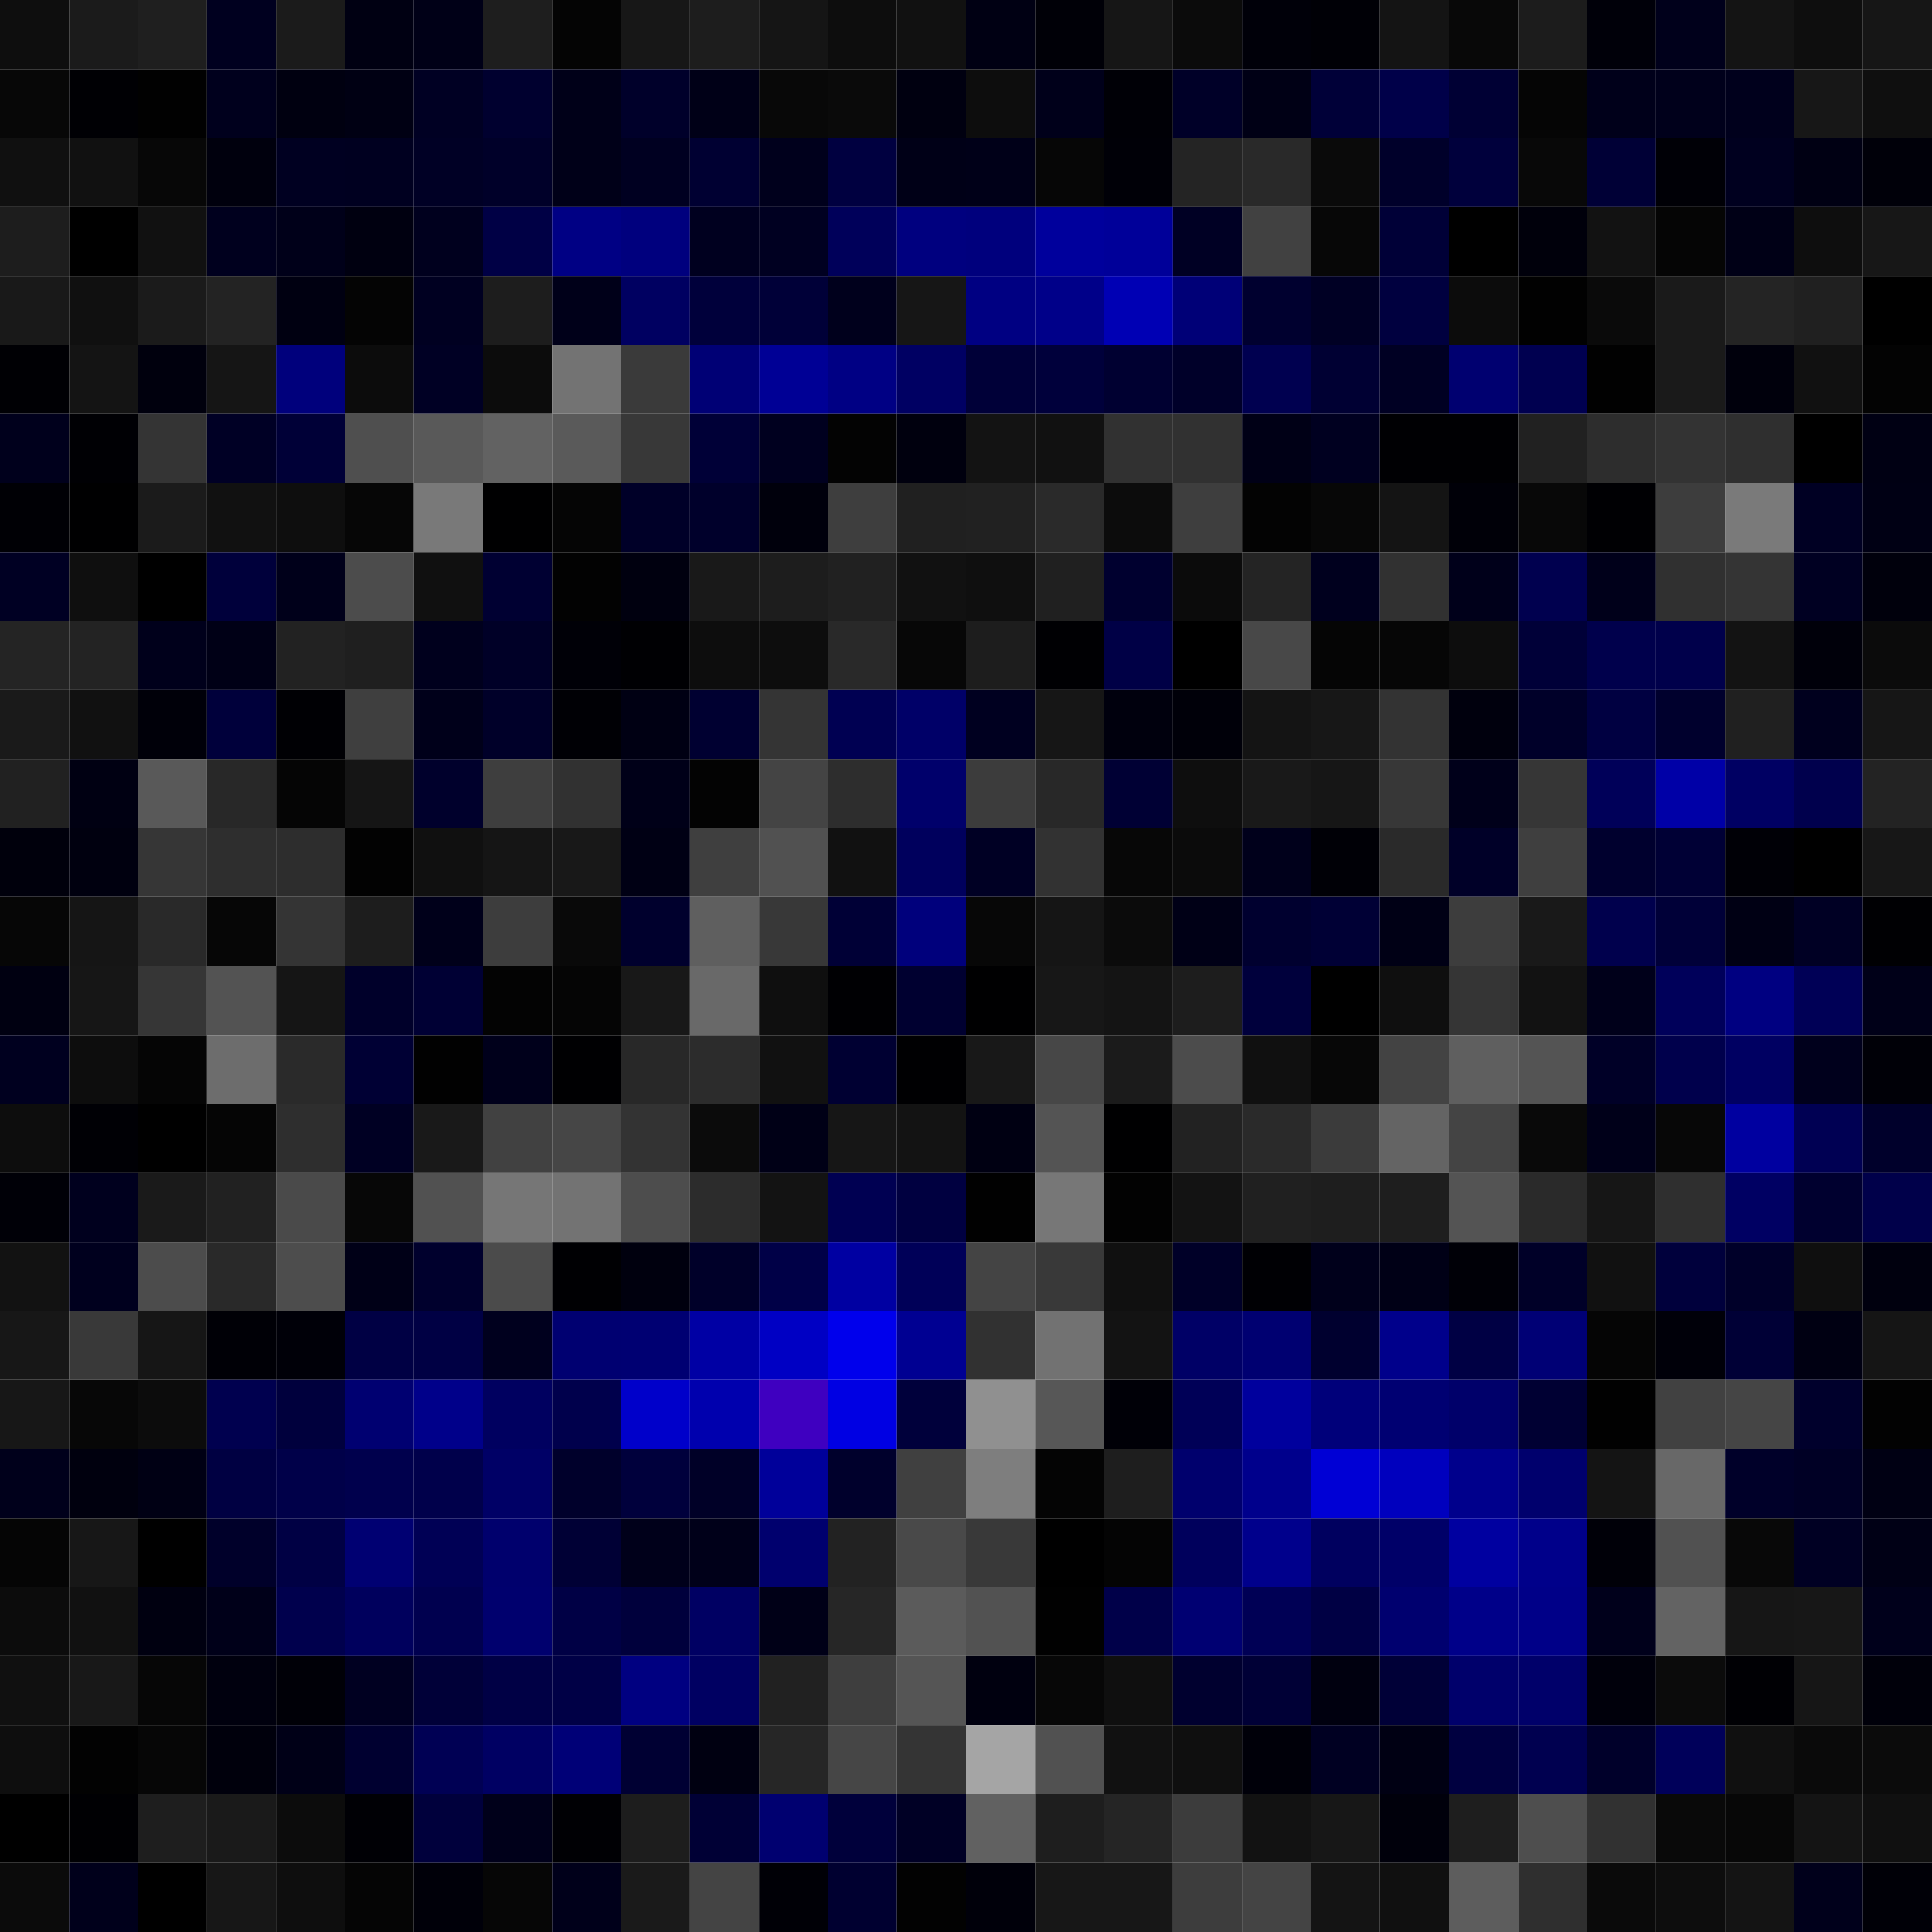 <svg xmlns="http://www.w3.org/2000/svg" width="56" height="56" viewBox="0 0 56 56"><g class="weights_image" id="node-231" stroke="none"><rect x="0" y="0" width="2" height="2" fill="#0e0e0e"/><rect x="2" y="0" width="2" height="2" fill="#1b1b1b"/><rect x="4" y="0" width="2" height="2" fill="#1f1f1f"/><rect x="6" y="0" width="2" height="2" fill="#00001f"/><rect x="8" y="0" width="2" height="2" fill="#1b1b1b"/><rect x="10" y="0" width="2" height="2" fill="#000012"/><rect x="12" y="0" width="2" height="2" fill="#000017"/><rect x="14" y="0" width="2" height="2" fill="#1e1e1e"/><rect x="16" y="0" width="2" height="2" fill="#040404"/><rect x="18" y="0" width="2" height="2" fill="#171717"/><rect x="20" y="0" width="2" height="2" fill="#1d1d1d"/><rect x="22" y="0" width="2" height="2" fill="#151515"/><rect x="24" y="0" width="2" height="2" fill="#0d0d0d"/><rect x="26" y="0" width="2" height="2" fill="#111111"/><rect x="28" y="0" width="2" height="2" fill="#000013"/><rect x="30" y="0" width="2" height="2" fill="#000007"/><rect x="32" y="0" width="2" height="2" fill="#161616"/><rect x="34" y="0" width="2" height="2" fill="#0b0b0b"/><rect x="36" y="0" width="2" height="2" fill="#000009"/><rect x="38" y="0" width="2" height="2" fill="#000006"/><rect x="40" y="0" width="2" height="2" fill="#141414"/><rect x="42" y="0" width="2" height="2" fill="#080808"/><rect x="44" y="0" width="2" height="2" fill="#1c1c1c"/><rect x="46" y="0" width="2" height="2" fill="#000009"/><rect x="48" y="0" width="2" height="2" fill="#00001b"/><rect x="50" y="0" width="2" height="2" fill="#141414"/><rect x="52" y="0" width="2" height="2" fill="#0e0e0e"/><rect x="54" y="0" width="2" height="2" fill="#161616"/><rect x="0" y="2" width="2" height="2" fill="#070707"/><rect x="2" y="2" width="2" height="2" fill="#000004"/><rect x="4" y="2" width="2" height="2" fill="#010101"/><rect x="6" y="2" width="2" height="2" fill="#00001d"/><rect x="8" y="2" width="2" height="2" fill="#000010"/><rect x="10" y="2" width="2" height="2" fill="#000013"/><rect x="12" y="2" width="2" height="2" fill="#000023"/><rect x="14" y="2" width="2" height="2" fill="#00002f"/><rect x="16" y="2" width="2" height="2" fill="#000018"/><rect x="18" y="2" width="2" height="2" fill="#00002a"/><rect x="20" y="2" width="2" height="2" fill="#000017"/><rect x="22" y="2" width="2" height="2" fill="#080808"/><rect x="24" y="2" width="2" height="2" fill="#0a0a0a"/><rect x="26" y="2" width="2" height="2" fill="#000010"/><rect x="28" y="2" width="2" height="2" fill="#0d0d0d"/><rect x="30" y="2" width="2" height="2" fill="#00001a"/><rect x="32" y="2" width="2" height="2" fill="#000006"/><rect x="34" y="2" width="2" height="2" fill="#000028"/><rect x="36" y="2" width="2" height="2" fill="#000015"/><rect x="38" y="2" width="2" height="2" fill="#000038"/><rect x="40" y="2" width="2" height="2" fill="#000049"/><rect x="42" y="2" width="2" height="2" fill="#000034"/><rect x="44" y="2" width="2" height="2" fill="#050505"/><rect x="46" y="2" width="2" height="2" fill="#00001a"/><rect x="48" y="2" width="2" height="2" fill="#00001b"/><rect x="50" y="2" width="2" height="2" fill="#00001c"/><rect x="52" y="2" width="2" height="2" fill="#171717"/><rect x="54" y="2" width="2" height="2" fill="#0f0f0f"/><rect x="0" y="4" width="2" height="2" fill="#101010"/><rect x="2" y="4" width="2" height="2" fill="#111111"/><rect x="4" y="4" width="2" height="2" fill="#070707"/><rect x="6" y="4" width="2" height="2" fill="#00000d"/><rect x="8" y="4" width="2" height="2" fill="#000021"/><rect x="10" y="4" width="2" height="2" fill="#000020"/><rect x="12" y="4" width="2" height="2" fill="#000025"/><rect x="14" y="4" width="2" height="2" fill="#000029"/><rect x="16" y="4" width="2" height="2" fill="#000018"/><rect x="18" y="4" width="2" height="2" fill="#000021"/><rect x="20" y="4" width="2" height="2" fill="#000032"/><rect x="22" y="4" width="2" height="2" fill="#00001c"/><rect x="24" y="4" width="2" height="2" fill="#000040"/><rect x="26" y="4" width="2" height="2" fill="#000017"/><rect x="28" y="4" width="2" height="2" fill="#000018"/><rect x="30" y="4" width="2" height="2" fill="#060606"/><rect x="32" y="4" width="2" height="2" fill="#000007"/><rect x="34" y="4" width="2" height="2" fill="#242424"/><rect x="36" y="4" width="2" height="2" fill="#292929"/><rect x="38" y="4" width="2" height="2" fill="#0a0a0a"/><rect x="40" y="4" width="2" height="2" fill="#00002a"/><rect x="42" y="4" width="2" height="2" fill="#00003c"/><rect x="44" y="4" width="2" height="2" fill="#080808"/><rect x="46" y="4" width="2" height="2" fill="#000036"/><rect x="48" y="4" width="2" height="2" fill="#000006"/><rect x="50" y="4" width="2" height="2" fill="#00001f"/><rect x="52" y="4" width="2" height="2" fill="#000013"/><rect x="54" y="4" width="2" height="2" fill="#000009"/><rect x="0" y="6" width="2" height="2" fill="#1d1d1d"/><rect x="2" y="6" width="2" height="2" fill="#000000"/><rect x="4" y="6" width="2" height="2" fill="#111111"/><rect x="6" y="6" width="2" height="2" fill="#00001e"/><rect x="8" y="6" width="2" height="2" fill="#000019"/><rect x="10" y="6" width="2" height="2" fill="#000010"/><rect x="12" y="6" width="2" height="2" fill="#00001e"/><rect x="14" y="6" width="2" height="2" fill="#000045"/><rect x="16" y="6" width="2" height="2" fill="#000084"/><rect x="18" y="6" width="2" height="2" fill="#00007e"/><rect x="20" y="6" width="2" height="2" fill="#00001f"/><rect x="22" y="6" width="2" height="2" fill="#000021"/><rect x="24" y="6" width="2" height="2" fill="#00005a"/><rect x="26" y="6" width="2" height="2" fill="#00007f"/><rect x="28" y="6" width="2" height="2" fill="#00007d"/><rect x="30" y="6" width="2" height="2" fill="#00009c"/><rect x="32" y="6" width="2" height="2" fill="#000099"/><rect x="34" y="6" width="2" height="2" fill="#000024"/><rect x="36" y="6" width="2" height="2" fill="#414141"/><rect x="38" y="6" width="2" height="2" fill="#070707"/><rect x="40" y="6" width="2" height="2" fill="#000037"/><rect x="42" y="6" width="2" height="2" fill="#000000"/><rect x="44" y="6" width="2" height="2" fill="#00000b"/><rect x="46" y="6" width="2" height="2" fill="#121212"/><rect x="48" y="6" width="2" height="2" fill="#050505"/><rect x="50" y="6" width="2" height="2" fill="#000016"/><rect x="52" y="6" width="2" height="2" fill="#0e0e0e"/><rect x="54" y="6" width="2" height="2" fill="#171717"/><rect x="0" y="8" width="2" height="2" fill="#191919"/><rect x="2" y="8" width="2" height="2" fill="#101010"/><rect x="4" y="8" width="2" height="2" fill="#1b1b1b"/><rect x="6" y="8" width="2" height="2" fill="#232323"/><rect x="8" y="8" width="2" height="2" fill="#000011"/><rect x="10" y="8" width="2" height="2" fill="#040404"/><rect x="12" y="8" width="2" height="2" fill="#000021"/><rect x="14" y="8" width="2" height="2" fill="#1d1d1d"/><rect x="16" y="8" width="2" height="2" fill="#000019"/><rect x="18" y="8" width="2" height="2" fill="#000061"/><rect x="20" y="8" width="2" height="2" fill="#00003b"/><rect x="22" y="8" width="2" height="2" fill="#000038"/><rect x="24" y="8" width="2" height="2" fill="#00001c"/><rect x="26" y="8" width="2" height="2" fill="#161616"/><rect x="28" y="8" width="2" height="2" fill="#000082"/><rect x="30" y="8" width="2" height="2" fill="#000089"/><rect x="32" y="8" width="2" height="2" fill="#0000b4"/><rect x="34" y="8" width="2" height="2" fill="#000077"/><rect x="36" y="8" width="2" height="2" fill="#00002f"/><rect x="38" y="8" width="2" height="2" fill="#000024"/><rect x="40" y="8" width="2" height="2" fill="#00003f"/><rect x="42" y="8" width="2" height="2" fill="#0c0c0c"/><rect x="44" y="8" width="2" height="2" fill="#010101"/><rect x="46" y="8" width="2" height="2" fill="#0a0a0a"/><rect x="48" y="8" width="2" height="2" fill="#1a1a1a"/><rect x="50" y="8" width="2" height="2" fill="#242424"/><rect x="52" y="8" width="2" height="2" fill="#202020"/><rect x="54" y="8" width="2" height="2" fill="#000000"/><rect x="0" y="10" width="2" height="2" fill="#000004"/><rect x="2" y="10" width="2" height="2" fill="#141414"/><rect x="4" y="10" width="2" height="2" fill="#00000d"/><rect x="6" y="10" width="2" height="2" fill="#151515"/><rect x="8" y="10" width="2" height="2" fill="#00007c"/><rect x="10" y="10" width="2" height="2" fill="#0c0c0c"/><rect x="12" y="10" width="2" height="2" fill="#000024"/><rect x="14" y="10" width="2" height="2" fill="#0c0c0c"/><rect x="16" y="10" width="2" height="2" fill="#737373"/><rect x="18" y="10" width="2" height="2" fill="#3a3a3a"/><rect x="20" y="10" width="2" height="2" fill="#000075"/><rect x="22" y="10" width="2" height="2" fill="#000095"/><rect x="24" y="10" width="2" height="2" fill="#000084"/><rect x="26" y="10" width="2" height="2" fill="#000063"/><rect x="28" y="10" width="2" height="2" fill="#000038"/><rect x="30" y="10" width="2" height="2" fill="#00003b"/><rect x="32" y="10" width="2" height="2" fill="#000031"/><rect x="34" y="10" width="2" height="2" fill="#000029"/><rect x="36" y="10" width="2" height="2" fill="#000050"/><rect x="38" y="10" width="2" height="2" fill="#000033"/><rect x="40" y="10" width="2" height="2" fill="#000023"/><rect x="42" y="10" width="2" height="2" fill="#000070"/><rect x="44" y="10" width="2" height="2" fill="#000050"/><rect x="46" y="10" width="2" height="2" fill="#010101"/><rect x="48" y="10" width="2" height="2" fill="#1a1a1a"/><rect x="50" y="10" width="2" height="2" fill="#00000c"/><rect x="52" y="10" width="2" height="2" fill="#111111"/><rect x="54" y="10" width="2" height="2" fill="#030303"/><rect x="0" y="12" width="2" height="2" fill="#00001c"/><rect x="2" y="12" width="2" height="2" fill="#000004"/><rect x="4" y="12" width="2" height="2" fill="#343434"/><rect x="6" y="12" width="2" height="2" fill="#000025"/><rect x="8" y="12" width="2" height="2" fill="#000037"/><rect x="10" y="12" width="2" height="2" fill="#4f4f4f"/><rect x="12" y="12" width="2" height="2" fill="#595959"/><rect x="14" y="12" width="2" height="2" fill="#626262"/><rect x="16" y="12" width="2" height="2" fill="#5a5a5a"/><rect x="18" y="12" width="2" height="2" fill="#383838"/><rect x="20" y="12" width="2" height="2" fill="#000037"/><rect x="22" y="12" width="2" height="2" fill="#00001f"/><rect x="24" y="12" width="2" height="2" fill="#030303"/><rect x="26" y="12" width="2" height="2" fill="#00000e"/><rect x="28" y="12" width="2" height="2" fill="#131313"/><rect x="30" y="12" width="2" height="2" fill="#111111"/><rect x="32" y="12" width="2" height="2" fill="#313131"/><rect x="34" y="12" width="2" height="2" fill="#313131"/><rect x="36" y="12" width="2" height="2" fill="#000016"/><rect x="38" y="12" width="2" height="2" fill="#000020"/><rect x="40" y="12" width="2" height="2" fill="#000003"/><rect x="42" y="12" width="2" height="2" fill="#000003"/><rect x="44" y="12" width="2" height="2" fill="#212121"/><rect x="46" y="12" width="2" height="2" fill="#2d2d2d"/><rect x="48" y="12" width="2" height="2" fill="#333333"/><rect x="50" y="12" width="2" height="2" fill="#2f2f2f"/><rect x="52" y="12" width="2" height="2" fill="#000000"/><rect x="54" y="12" width="2" height="2" fill="#000013"/><rect x="0" y="14" width="2" height="2" fill="#000005"/><rect x="2" y="14" width="2" height="2" fill="#000001"/><rect x="4" y="14" width="2" height="2" fill="#1b1b1b"/><rect x="6" y="14" width="2" height="2" fill="#111111"/><rect x="8" y="14" width="2" height="2" fill="#0e0e0e"/><rect x="10" y="14" width="2" height="2" fill="#060606"/><rect x="12" y="14" width="2" height="2" fill="#797979"/><rect x="14" y="14" width="2" height="2" fill="#000001"/><rect x="16" y="14" width="2" height="2" fill="#050505"/><rect x="18" y="14" width="2" height="2" fill="#000028"/><rect x="20" y="14" width="2" height="2" fill="#00002b"/><rect x="22" y="14" width="2" height="2" fill="#00000c"/><rect x="24" y="14" width="2" height="2" fill="#3e3e3e"/><rect x="26" y="14" width="2" height="2" fill="#202020"/><rect x="28" y="14" width="2" height="2" fill="#212121"/><rect x="30" y="14" width="2" height="2" fill="#2a2a2a"/><rect x="32" y="14" width="2" height="2" fill="#0c0c0c"/><rect x="34" y="14" width="2" height="2" fill="#3e3e3e"/><rect x="36" y="14" width="2" height="2" fill="#030303"/><rect x="38" y="14" width="2" height="2" fill="#070707"/><rect x="40" y="14" width="2" height="2" fill="#141414"/><rect x="42" y="14" width="2" height="2" fill="#000008"/><rect x="44" y="14" width="2" height="2" fill="#080808"/><rect x="46" y="14" width="2" height="2" fill="#000003"/><rect x="48" y="14" width="2" height="2" fill="#3d3d3d"/><rect x="50" y="14" width="2" height="2" fill="#7a7a7a"/><rect x="52" y="14" width="2" height="2" fill="#000023"/><rect x="54" y="14" width="2" height="2" fill="#000014"/><rect x="0" y="16" width="2" height="2" fill="#000023"/><rect x="2" y="16" width="2" height="2" fill="#0f0f0f"/><rect x="4" y="16" width="2" height="2" fill="#000000"/><rect x="6" y="16" width="2" height="2" fill="#00003b"/><rect x="8" y="16" width="2" height="2" fill="#00001a"/><rect x="10" y="16" width="2" height="2" fill="#4c4c4c"/><rect x="12" y="16" width="2" height="2" fill="#101010"/><rect x="14" y="16" width="2" height="2" fill="#000032"/><rect x="16" y="16" width="2" height="2" fill="#020202"/><rect x="18" y="16" width="2" height="2" fill="#00000f"/><rect x="20" y="16" width="2" height="2" fill="#191919"/><rect x="22" y="16" width="2" height="2" fill="#1d1d1d"/><rect x="24" y="16" width="2" height="2" fill="#212121"/><rect x="26" y="16" width="2" height="2" fill="#111111"/><rect x="28" y="16" width="2" height="2" fill="#0f0f0f"/><rect x="30" y="16" width="2" height="2" fill="#202020"/><rect x="32" y="16" width="2" height="2" fill="#00002f"/><rect x="34" y="16" width="2" height="2" fill="#0b0b0b"/><rect x="36" y="16" width="2" height="2" fill="#242424"/><rect x="38" y="16" width="2" height="2" fill="#00001e"/><rect x="40" y="16" width="2" height="2" fill="#313131"/><rect x="42" y="16" width="2" height="2" fill="#00001a"/><rect x="44" y="16" width="2" height="2" fill="#00004f"/><rect x="46" y="16" width="2" height="2" fill="#00001a"/><rect x="48" y="16" width="2" height="2" fill="#303030"/><rect x="50" y="16" width="2" height="2" fill="#343434"/><rect x="52" y="16" width="2" height="2" fill="#000022"/><rect x="54" y="16" width="2" height="2" fill="#00000c"/><rect x="0" y="18" width="2" height="2" fill="#242424"/><rect x="2" y="18" width="2" height="2" fill="#232323"/><rect x="4" y="18" width="2" height="2" fill="#00001b"/><rect x="6" y="18" width="2" height="2" fill="#000016"/><rect x="8" y="18" width="2" height="2" fill="#222222"/><rect x="10" y="18" width="2" height="2" fill="#1f1f1f"/><rect x="12" y="18" width="2" height="2" fill="#00001d"/><rect x="14" y="18" width="2" height="2" fill="#000027"/><rect x="16" y="18" width="2" height="2" fill="#000007"/><rect x="18" y="18" width="2" height="2" fill="#000003"/><rect x="20" y="18" width="2" height="2" fill="#0d0d0d"/><rect x="22" y="18" width="2" height="2" fill="#0d0d0d"/><rect x="24" y="18" width="2" height="2" fill="#292929"/><rect x="26" y="18" width="2" height="2" fill="#070707"/><rect x="28" y="18" width="2" height="2" fill="#1d1d1d"/><rect x="30" y="18" width="2" height="2" fill="#000003"/><rect x="32" y="18" width="2" height="2" fill="#000046"/><rect x="34" y="18" width="2" height="2" fill="#000000"/><rect x="36" y="18" width="2" height="2" fill="#484848"/><rect x="38" y="18" width="2" height="2" fill="#050505"/><rect x="40" y="18" width="2" height="2" fill="#060606"/><rect x="42" y="18" width="2" height="2" fill="#0d0d0d"/><rect x="44" y="18" width="2" height="2" fill="#000038"/><rect x="46" y="18" width="2" height="2" fill="#00004c"/><rect x="48" y="18" width="2" height="2" fill="#00004b"/><rect x="50" y="18" width="2" height="2" fill="#131313"/><rect x="52" y="18" width="2" height="2" fill="#00000a"/><rect x="54" y="18" width="2" height="2" fill="#0b0b0b"/><rect x="0" y="20" width="2" height="2" fill="#1a1a1a"/><rect x="2" y="20" width="2" height="2" fill="#111111"/><rect x="4" y="20" width="2" height="2" fill="#000009"/><rect x="6" y="20" width="2" height="2" fill="#00003b"/><rect x="8" y="20" width="2" height="2" fill="#000004"/><rect x="10" y="20" width="2" height="2" fill="#3f3f3f"/><rect x="12" y="20" width="2" height="2" fill="#00001a"/><rect x="14" y="20" width="2" height="2" fill="#000029"/><rect x="16" y="20" width="2" height="2" fill="#000005"/><rect x="18" y="20" width="2" height="2" fill="#000013"/><rect x="20" y="20" width="2" height="2" fill="#000031"/><rect x="22" y="20" width="2" height="2" fill="#343434"/><rect x="24" y="20" width="2" height="2" fill="#000052"/><rect x="26" y="20" width="2" height="2" fill="#000068"/><rect x="28" y="20" width="2" height="2" fill="#000020"/><rect x="30" y="20" width="2" height="2" fill="#161616"/><rect x="32" y="20" width="2" height="2" fill="#00000d"/><rect x="34" y="20" width="2" height="2" fill="#000009"/><rect x="36" y="20" width="2" height="2" fill="#141414"/><rect x="38" y="20" width="2" height="2" fill="#171717"/><rect x="40" y="20" width="2" height="2" fill="#333333"/><rect x="42" y="20" width="2" height="2" fill="#00000d"/><rect x="44" y="20" width="2" height="2" fill="#000029"/><rect x="46" y="20" width="2" height="2" fill="#000041"/><rect x="48" y="20" width="2" height="2" fill="#00002d"/><rect x="50" y="20" width="2" height="2" fill="#202020"/><rect x="52" y="20" width="2" height="2" fill="#00001e"/><rect x="54" y="20" width="2" height="2" fill="#161616"/><rect x="0" y="22" width="2" height="2" fill="#212121"/><rect x="2" y="22" width="2" height="2" fill="#000012"/><rect x="4" y="22" width="2" height="2" fill="#595959"/><rect x="6" y="22" width="2" height="2" fill="#282828"/><rect x="8" y="22" width="2" height="2" fill="#050505"/><rect x="10" y="22" width="2" height="2" fill="#151515"/><rect x="12" y="22" width="2" height="2" fill="#00002c"/><rect x="14" y="22" width="2" height="2" fill="#3e3e3e"/><rect x="16" y="22" width="2" height="2" fill="#313131"/><rect x="18" y="22" width="2" height="2" fill="#000018"/><rect x="20" y="22" width="2" height="2" fill="#030303"/><rect x="22" y="22" width="2" height="2" fill="#444444"/><rect x="24" y="22" width="2" height="2" fill="#2d2d2d"/><rect x="26" y="22" width="2" height="2" fill="#00006b"/><rect x="28" y="22" width="2" height="2" fill="#3c3c3c"/><rect x="30" y="22" width="2" height="2" fill="#282828"/><rect x="32" y="22" width="2" height="2" fill="#000034"/><rect x="34" y="22" width="2" height="2" fill="#0e0e0e"/><rect x="36" y="22" width="2" height="2" fill="#191919"/><rect x="38" y="22" width="2" height="2" fill="#161616"/><rect x="40" y="22" width="2" height="2" fill="#373737"/><rect x="42" y="22" width="2" height="2" fill="#00001a"/><rect x="44" y="22" width="2" height="2" fill="#363636"/><rect x="46" y="22" width="2" height="2" fill="#000059"/><rect x="48" y="22" width="2" height="2" fill="#0000a7"/><rect x="50" y="22" width="2" height="2" fill="#000063"/><rect x="52" y="22" width="2" height="2" fill="#00004d"/><rect x="54" y="22" width="2" height="2" fill="#232323"/><rect x="0" y="24" width="2" height="2" fill="#00000c"/><rect x="2" y="24" width="2" height="2" fill="#00000f"/><rect x="4" y="24" width="2" height="2" fill="#363636"/><rect x="6" y="24" width="2" height="2" fill="#2e2e2e"/><rect x="8" y="24" width="2" height="2" fill="#2d2d2d"/><rect x="10" y="24" width="2" height="2" fill="#020202"/><rect x="12" y="24" width="2" height="2" fill="#101010"/><rect x="14" y="24" width="2" height="2" fill="#151515"/><rect x="16" y="24" width="2" height="2" fill="#181818"/><rect x="18" y="24" width="2" height="2" fill="#000014"/><rect x="20" y="24" width="2" height="2" fill="#3f3f3f"/><rect x="22" y="24" width="2" height="2" fill="#515151"/><rect x="24" y="24" width="2" height="2" fill="#111111"/><rect x="26" y="24" width="2" height="2" fill="#00005d"/><rect x="28" y="24" width="2" height="2" fill="#000024"/><rect x="30" y="24" width="2" height="2" fill="#323232"/><rect x="32" y="24" width="2" height="2" fill="#070707"/><rect x="34" y="24" width="2" height="2" fill="#0b0b0b"/><rect x="36" y="24" width="2" height="2" fill="#00001b"/><rect x="38" y="24" width="2" height="2" fill="#000006"/><rect x="40" y="24" width="2" height="2" fill="#2a2a2a"/><rect x="42" y="24" width="2" height="2" fill="#000028"/><rect x="44" y="24" width="2" height="2" fill="#3f3f3f"/><rect x="46" y="24" width="2" height="2" fill="#00002e"/><rect x="48" y="24" width="2" height="2" fill="#000035"/><rect x="50" y="24" width="2" height="2" fill="#000006"/><rect x="52" y="24" width="2" height="2" fill="#000000"/><rect x="54" y="24" width="2" height="2" fill="#171717"/><rect x="0" y="26" width="2" height="2" fill="#060606"/><rect x="2" y="26" width="2" height="2" fill="#151515"/><rect x="4" y="26" width="2" height="2" fill="#292929"/><rect x="6" y="26" width="2" height="2" fill="#060606"/><rect x="8" y="26" width="2" height="2" fill="#343434"/><rect x="10" y="26" width="2" height="2" fill="#1d1d1d"/><rect x="12" y="26" width="2" height="2" fill="#00001a"/><rect x="14" y="26" width="2" height="2" fill="#3d3d3d"/><rect x="16" y="26" width="2" height="2" fill="#090909"/><rect x="18" y="26" width="2" height="2" fill="#00002d"/><rect x="20" y="26" width="2" height="2" fill="#5f5f5f"/><rect x="22" y="26" width="2" height="2" fill="#383838"/><rect x="24" y="26" width="2" height="2" fill="#000036"/><rect x="26" y="26" width="2" height="2" fill="#00007c"/><rect x="28" y="26" width="2" height="2" fill="#070707"/><rect x="30" y="26" width="2" height="2" fill="#151515"/><rect x="32" y="26" width="2" height="2" fill="#0b0b0b"/><rect x="34" y="26" width="2" height="2" fill="#000016"/><rect x="36" y="26" width="2" height="2" fill="#00002f"/><rect x="38" y="26" width="2" height="2" fill="#000035"/><rect x="40" y="26" width="2" height="2" fill="#000015"/><rect x="42" y="26" width="2" height="2" fill="#3d3d3d"/><rect x="44" y="26" width="2" height="2" fill="#191919"/><rect x="46" y="26" width="2" height="2" fill="#00004d"/><rect x="48" y="26" width="2" height="2" fill="#000038"/><rect x="50" y="26" width="2" height="2" fill="#000014"/><rect x="52" y="26" width="2" height="2" fill="#000024"/><rect x="54" y="26" width="2" height="2" fill="#000003"/><rect x="0" y="28" width="2" height="2" fill="#000011"/><rect x="2" y="28" width="2" height="2" fill="#161616"/><rect x="4" y="28" width="2" height="2" fill="#363636"/><rect x="6" y="28" width="2" height="2" fill="#535353"/><rect x="8" y="28" width="2" height="2" fill="#151515"/><rect x="10" y="28" width="2" height="2" fill="#00002a"/><rect x="12" y="28" width="2" height="2" fill="#000034"/><rect x="14" y="28" width="2" height="2" fill="#030303"/><rect x="16" y="28" width="2" height="2" fill="#050505"/><rect x="18" y="28" width="2" height="2" fill="#181818"/><rect x="20" y="28" width="2" height="2" fill="#696969"/><rect x="22" y="28" width="2" height="2" fill="#0f0f0f"/><rect x="24" y="28" width="2" height="2" fill="#000003"/><rect x="26" y="28" width="2" height="2" fill="#000030"/><rect x="28" y="28" width="2" height="2" fill="#000001"/><rect x="30" y="28" width="2" height="2" fill="#171717"/><rect x="32" y="28" width="2" height="2" fill="#141414"/><rect x="34" y="28" width="2" height="2" fill="#1d1d1d"/><rect x="36" y="28" width="2" height="2" fill="#00003c"/><rect x="38" y="28" width="2" height="2" fill="#000000"/><rect x="40" y="28" width="2" height="2" fill="#0f0f0f"/><rect x="42" y="28" width="2" height="2" fill="#353535"/><rect x="44" y="28" width="2" height="2" fill="#121212"/><rect x="46" y="28" width="2" height="2" fill="#00001a"/><rect x="48" y="28" width="2" height="2" fill="#00005a"/><rect x="50" y="28" width="2" height="2" fill="#000081"/><rect x="52" y="28" width="2" height="2" fill="#000056"/><rect x="54" y="28" width="2" height="2" fill="#000018"/><rect x="0" y="30" width="2" height="2" fill="#00001f"/><rect x="2" y="30" width="2" height="2" fill="#0d0d0d"/><rect x="4" y="30" width="2" height="2" fill="#050505"/><rect x="6" y="30" width="2" height="2" fill="#6d6d6d"/><rect x="8" y="30" width="2" height="2" fill="#2a2a2a"/><rect x="10" y="30" width="2" height="2" fill="#000034"/><rect x="12" y="30" width="2" height="2" fill="#010101"/><rect x="14" y="30" width="2" height="2" fill="#00001b"/><rect x="16" y="30" width="2" height="2" fill="#000002"/><rect x="18" y="30" width="2" height="2" fill="#282828"/><rect x="20" y="30" width="2" height="2" fill="#2c2c2c"/><rect x="22" y="30" width="2" height="2" fill="#111111"/><rect x="24" y="30" width="2" height="2" fill="#000032"/><rect x="26" y="30" width="2" height="2" fill="#000002"/><rect x="28" y="30" width="2" height="2" fill="#181818"/><rect x="30" y="30" width="2" height="2" fill="#474747"/><rect x="32" y="30" width="2" height="2" fill="#1b1b1b"/><rect x="34" y="30" width="2" height="2" fill="#4c4c4c"/><rect x="36" y="30" width="2" height="2" fill="#101010"/><rect x="38" y="30" width="2" height="2" fill="#070707"/><rect x="40" y="30" width="2" height="2" fill="#434343"/><rect x="42" y="30" width="2" height="2" fill="#5f5f5f"/><rect x="44" y="30" width="2" height="2" fill="#545454"/><rect x="46" y="30" width="2" height="2" fill="#000027"/><rect x="48" y="30" width="2" height="2" fill="#00004c"/><rect x="50" y="30" width="2" height="2" fill="#000062"/><rect x="52" y="30" width="2" height="2" fill="#00001c"/><rect x="54" y="30" width="2" height="2" fill="#000007"/><rect x="0" y="32" width="2" height="2" fill="#0d0d0d"/><rect x="2" y="32" width="2" height="2" fill="#000005"/><rect x="4" y="32" width="2" height="2" fill="#000000"/><rect x="6" y="32" width="2" height="2" fill="#050505"/><rect x="8" y="32" width="2" height="2" fill="#2e2e2e"/><rect x="10" y="32" width="2" height="2" fill="#000023"/><rect x="12" y="32" width="2" height="2" fill="#191919"/><rect x="14" y="32" width="2" height="2" fill="#414141"/><rect x="16" y="32" width="2" height="2" fill="#464646"/><rect x="18" y="32" width="2" height="2" fill="#333333"/><rect x="20" y="32" width="2" height="2" fill="#0b0b0b"/><rect x="22" y="32" width="2" height="2" fill="#000016"/><rect x="24" y="32" width="2" height="2" fill="#161616"/><rect x="26" y="32" width="2" height="2" fill="#131313"/><rect x="28" y="32" width="2" height="2" fill="#000012"/><rect x="30" y="32" width="2" height="2" fill="#545454"/><rect x="32" y="32" width="2" height="2" fill="#000001"/><rect x="34" y="32" width="2" height="2" fill="#222222"/><rect x="36" y="32" width="2" height="2" fill="#2a2a2a"/><rect x="38" y="32" width="2" height="2" fill="#3b3b3b"/><rect x="40" y="32" width="2" height="2" fill="#646464"/><rect x="42" y="32" width="2" height="2" fill="#444444"/><rect x="44" y="32" width="2" height="2" fill="#090909"/><rect x="46" y="32" width="2" height="2" fill="#000019"/><rect x="48" y="32" width="2" height="2" fill="#070707"/><rect x="50" y="32" width="2" height="2" fill="#0000a0"/><rect x="52" y="32" width="2" height="2" fill="#000053"/><rect x="54" y="32" width="2" height="2" fill="#00002b"/><rect x="0" y="34" width="2" height="2" fill="#000007"/><rect x="2" y="34" width="2" height="2" fill="#00001e"/><rect x="4" y="34" width="2" height="2" fill="#1a1a1a"/><rect x="6" y="34" width="2" height="2" fill="#212121"/><rect x="8" y="34" width="2" height="2" fill="#4a4a4a"/><rect x="10" y="34" width="2" height="2" fill="#070707"/><rect x="12" y="34" width="2" height="2" fill="#515151"/><rect x="14" y="34" width="2" height="2" fill="#767676"/><rect x="16" y="34" width="2" height="2" fill="#737373"/><rect x="18" y="34" width="2" height="2" fill="#4d4d4d"/><rect x="20" y="34" width="2" height="2" fill="#2c2c2c"/><rect x="22" y="34" width="2" height="2" fill="#131313"/><rect x="24" y="34" width="2" height="2" fill="#000052"/><rect x="26" y="34" width="2" height="2" fill="#000040"/><rect x="28" y="34" width="2" height="2" fill="#010101"/><rect x="30" y="34" width="2" height="2" fill="#777777"/><rect x="32" y="34" width="2" height="2" fill="#020202"/><rect x="34" y="34" width="2" height="2" fill="#131313"/><rect x="36" y="34" width="2" height="2" fill="#202020"/><rect x="38" y="34" width="2" height="2" fill="#1e1e1e"/><rect x="40" y="34" width="2" height="2" fill="#1e1e1e"/><rect x="42" y="34" width="2" height="2" fill="#545454"/><rect x="44" y="34" width="2" height="2" fill="#2a2a2a"/><rect x="46" y="34" width="2" height="2" fill="#161616"/><rect x="48" y="34" width="2" height="2" fill="#2f2f2f"/><rect x="50" y="34" width="2" height="2" fill="#000063"/><rect x="52" y="34" width="2" height="2" fill="#00002f"/><rect x="54" y="34" width="2" height="2" fill="#00004a"/><rect x="0" y="36" width="2" height="2" fill="#121212"/><rect x="2" y="36" width="2" height="2" fill="#00001e"/><rect x="4" y="36" width="2" height="2" fill="#4c4c4c"/><rect x="6" y="36" width="2" height="2" fill="#292929"/><rect x="8" y="36" width="2" height="2" fill="#4d4d4d"/><rect x="10" y="36" width="2" height="2" fill="#000017"/><rect x="12" y="36" width="2" height="2" fill="#00002d"/><rect x="14" y="36" width="2" height="2" fill="#4b4b4b"/><rect x="16" y="36" width="2" height="2" fill="#000003"/><rect x="18" y="36" width="2" height="2" fill="#00000e"/><rect x="20" y="36" width="2" height="2" fill="#000029"/><rect x="22" y="36" width="2" height="2" fill="#000047"/><rect x="24" y="36" width="2" height="2" fill="#0000a2"/><rect x="26" y="36" width="2" height="2" fill="#000058"/><rect x="28" y="36" width="2" height="2" fill="#444444"/><rect x="30" y="36" width="2" height="2" fill="#393939"/><rect x="32" y="36" width="2" height="2" fill="#101010"/><rect x="34" y="36" width="2" height="2" fill="#000028"/><rect x="36" y="36" width="2" height="2" fill="#000004"/><rect x="38" y="36" width="2" height="2" fill="#00001b"/><rect x="40" y="36" width="2" height="2" fill="#000016"/><rect x="42" y="36" width="2" height="2" fill="#000007"/><rect x="44" y="36" width="2" height="2" fill="#000028"/><rect x="46" y="36" width="2" height="2" fill="#111111"/><rect x="48" y="36" width="2" height="2" fill="#00003c"/><rect x="50" y="36" width="2" height="2" fill="#000029"/><rect x="52" y="36" width="2" height="2" fill="#0f0f0f"/><rect x="54" y="36" width="2" height="2" fill="#00000e"/><rect x="0" y="38" width="2" height="2" fill="#171717"/><rect x="2" y="38" width="2" height="2" fill="#393939"/><rect x="4" y="38" width="2" height="2" fill="#161616"/><rect x="6" y="38" width="2" height="2" fill="#000006"/><rect x="8" y="38" width="2" height="2" fill="#000008"/><rect x="10" y="38" width="2" height="2" fill="#000044"/><rect x="12" y="38" width="2" height="2" fill="#000044"/><rect x="14" y="38" width="2" height="2" fill="#00001e"/><rect x="16" y="38" width="2" height="2" fill="#000071"/><rect x="18" y="38" width="2" height="2" fill="#000072"/><rect x="20" y="38" width="2" height="2" fill="#0000a4"/><rect x="22" y="38" width="2" height="2" fill="#0000c4"/><rect x="24" y="38" width="2" height="2" fill="#0000ec"/><rect x="26" y="38" width="2" height="2" fill="#000092"/><rect x="28" y="38" width="2" height="2" fill="#313131"/><rect x="30" y="38" width="2" height="2" fill="#727272"/><rect x="32" y="38" width="2" height="2" fill="#131313"/><rect x="34" y="38" width="2" height="2" fill="#000066"/><rect x="36" y="38" width="2" height="2" fill="#000071"/><rect x="38" y="38" width="2" height="2" fill="#00002f"/><rect x="40" y="38" width="2" height="2" fill="#00008b"/><rect x="42" y="38" width="2" height="2" fill="#000044"/><rect x="44" y="38" width="2" height="2" fill="#000075"/><rect x="46" y="38" width="2" height="2" fill="#050505"/><rect x="48" y="38" width="2" height="2" fill="#000009"/><rect x="50" y="38" width="2" height="2" fill="#000036"/><rect x="52" y="38" width="2" height="2" fill="#000012"/><rect x="54" y="38" width="2" height="2" fill="#151515"/><rect x="0" y="40" width="2" height="2" fill="#171717"/><rect x="2" y="40" width="2" height="2" fill="#070707"/><rect x="4" y="40" width="2" height="2" fill="#0c0c0c"/><rect x="6" y="40" width="2" height="2" fill="#00004f"/><rect x="8" y="40" width="2" height="2" fill="#00003d"/><rect x="10" y="40" width="2" height="2" fill="#000071"/><rect x="12" y="40" width="2" height="2" fill="#00008a"/><rect x="14" y="40" width="2" height="2" fill="#000060"/><rect x="16" y="40" width="2" height="2" fill="#00004c"/><rect x="18" y="40" width="2" height="2" fill="#0000ca"/><rect x="20" y="40" width="2" height="2" fill="#0000ae"/><rect x="22" y="40" width="2" height="2" fill="#3f00c0"/><rect x="24" y="40" width="2" height="2" fill="#0000e3"/><rect x="26" y="40" width="2" height="2" fill="#00003b"/><rect x="28" y="40" width="2" height="2" fill="#909090"/><rect x="30" y="40" width="2" height="2" fill="#575757"/><rect x="32" y="40" width="2" height="2" fill="#000007"/><rect x="34" y="40" width="2" height="2" fill="#000057"/><rect x="36" y="40" width="2" height="2" fill="#00009d"/><rect x="38" y="40" width="2" height="2" fill="#00007a"/><rect x="40" y="40" width="2" height="2" fill="#000072"/><rect x="42" y="40" width="2" height="2" fill="#00006a"/><rect x="44" y="40" width="2" height="2" fill="#000033"/><rect x="46" y="40" width="2" height="2" fill="#010101"/><rect x="48" y="40" width="2" height="2" fill="#414141"/><rect x="50" y="40" width="2" height="2" fill="#454545"/><rect x="52" y="40" width="2" height="2" fill="#00002c"/><rect x="54" y="40" width="2" height="2" fill="#020202"/><rect x="0" y="42" width="2" height="2" fill="#00001b"/><rect x="2" y="42" width="2" height="2" fill="#00000e"/><rect x="4" y="42" width="2" height="2" fill="#000014"/><rect x="6" y="42" width="2" height="2" fill="#000042"/><rect x="8" y="42" width="2" height="2" fill="#000049"/><rect x="10" y="42" width="2" height="2" fill="#00004d"/><rect x="12" y="42" width="2" height="2" fill="#00004b"/><rect x="14" y="42" width="2" height="2" fill="#000066"/><rect x="16" y="42" width="2" height="2" fill="#00002b"/><rect x="18" y="42" width="2" height="2" fill="#00003c"/><rect x="20" y="42" width="2" height="2" fill="#000027"/><rect x="22" y="42" width="2" height="2" fill="#00009a"/><rect x="24" y="42" width="2" height="2" fill="#00002c"/><rect x="26" y="42" width="2" height="2" fill="#404040"/><rect x="28" y="42" width="2" height="2" fill="#7e7e7e"/><rect x="30" y="42" width="2" height="2" fill="#040404"/><rect x="32" y="42" width="2" height="2" fill="#1e1e1e"/><rect x="34" y="42" width="2" height="2" fill="#00006d"/><rect x="36" y="42" width="2" height="2" fill="#00008c"/><rect x="38" y="42" width="2" height="2" fill="#0000d5"/><rect x="40" y="42" width="2" height="2" fill="#0000be"/><rect x="42" y="42" width="2" height="2" fill="#00008c"/><rect x="44" y="42" width="2" height="2" fill="#00006d"/><rect x="46" y="42" width="2" height="2" fill="#141414"/><rect x="48" y="42" width="2" height="2" fill="#686868"/><rect x="50" y="42" width="2" height="2" fill="#000029"/><rect x="52" y="42" width="2" height="2" fill="#000025"/><rect x="54" y="42" width="2" height="2" fill="#000013"/><rect x="0" y="44" width="2" height="2" fill="#050505"/><rect x="2" y="44" width="2" height="2" fill="#171717"/><rect x="4" y="44" width="2" height="2" fill="#000000"/><rect x="6" y="44" width="2" height="2" fill="#00002a"/><rect x="8" y="44" width="2" height="2" fill="#000044"/><rect x="10" y="44" width="2" height="2" fill="#000072"/><rect x="12" y="44" width="2" height="2" fill="#000055"/><rect x="14" y="44" width="2" height="2" fill="#00006d"/><rect x="16" y="44" width="2" height="2" fill="#000035"/><rect x="18" y="44" width="2" height="2" fill="#00001a"/><rect x="20" y="44" width="2" height="2" fill="#000019"/><rect x="22" y="44" width="2" height="2" fill="#00006e"/><rect x="24" y="44" width="2" height="2" fill="#222222"/><rect x="26" y="44" width="2" height="2" fill="#494949"/><rect x="28" y="44" width="2" height="2" fill="#393939"/><rect x="30" y="44" width="2" height="2" fill="#000000"/><rect x="32" y="44" width="2" height="2" fill="#040404"/><rect x="34" y="44" width="2" height="2" fill="#00005c"/><rect x="36" y="44" width="2" height="2" fill="#00008c"/><rect x="38" y="44" width="2" height="2" fill="#00005f"/><rect x="40" y="44" width="2" height="2" fill="#000068"/><rect x="42" y="44" width="2" height="2" fill="#0000a0"/><rect x="44" y="44" width="2" height="2" fill="#00008a"/><rect x="46" y="44" width="2" height="2" fill="#000008"/><rect x="48" y="44" width="2" height="2" fill="#515151"/><rect x="50" y="44" width="2" height="2" fill="#080808"/><rect x="52" y="44" width="2" height="2" fill="#000023"/><rect x="54" y="44" width="2" height="2" fill="#000015"/><rect x="0" y="46" width="2" height="2" fill="#0c0c0c"/><rect x="2" y="46" width="2" height="2" fill="#111111"/><rect x="4" y="46" width="2" height="2" fill="#000010"/><rect x="6" y="46" width="2" height="2" fill="#000019"/><rect x="8" y="46" width="2" height="2" fill="#00004d"/><rect x="10" y="46" width="2" height="2" fill="#00005d"/><rect x="12" y="46" width="2" height="2" fill="#00004f"/><rect x="14" y="46" width="2" height="2" fill="#00006e"/><rect x="16" y="46" width="2" height="2" fill="#000045"/><rect x="18" y="46" width="2" height="2" fill="#00003c"/><rect x="20" y="46" width="2" height="2" fill="#000063"/><rect x="22" y="46" width="2" height="2" fill="#000017"/><rect x="24" y="46" width="2" height="2" fill="#262626"/><rect x="26" y="46" width="2" height="2" fill="#5b5b5b"/><rect x="28" y="46" width="2" height="2" fill="#525252"/><rect x="30" y="46" width="2" height="2" fill="#010101"/><rect x="32" y="46" width="2" height="2" fill="#000049"/><rect x="34" y="46" width="2" height="2" fill="#000072"/><rect x="36" y="46" width="2" height="2" fill="#000055"/><rect x="38" y="46" width="2" height="2" fill="#000044"/><rect x="40" y="46" width="2" height="2" fill="#00006f"/><rect x="42" y="46" width="2" height="2" fill="#000089"/><rect x="44" y="46" width="2" height="2" fill="#000088"/><rect x="46" y="46" width="2" height="2" fill="#00001b"/><rect x="48" y="46" width="2" height="2" fill="#636363"/><rect x="50" y="46" width="2" height="2" fill="#161616"/><rect x="52" y="46" width="2" height="2" fill="#171717"/><rect x="54" y="46" width="2" height="2" fill="#00001b"/><rect x="0" y="48" width="2" height="2" fill="#101010"/><rect x="2" y="48" width="2" height="2" fill="#181818"/><rect x="4" y="48" width="2" height="2" fill="#060606"/><rect x="6" y="48" width="2" height="2" fill="#00000e"/><rect x="8" y="48" width="2" height="2" fill="#000007"/><rect x="10" y="48" width="2" height="2" fill="#000021"/><rect x="12" y="48" width="2" height="2" fill="#000038"/><rect x="14" y="48" width="2" height="2" fill="#000045"/><rect x="16" y="48" width="2" height="2" fill="#000046"/><rect x="18" y="48" width="2" height="2" fill="#000081"/><rect x="20" y="48" width="2" height="2" fill="#000062"/><rect x="22" y="48" width="2" height="2" fill="#212121"/><rect x="24" y="48" width="2" height="2" fill="#3e3e3e"/><rect x="26" y="48" width="2" height="2" fill="#555555"/><rect x="28" y="48" width="2" height="2" fill="#00000f"/><rect x="30" y="48" width="2" height="2" fill="#070707"/><rect x="32" y="48" width="2" height="2" fill="#0f0f0f"/><rect x="34" y="48" width="2" height="2" fill="#00002f"/><rect x="36" y="48" width="2" height="2" fill="#000036"/><rect x="38" y="48" width="2" height="2" fill="#00000f"/><rect x="40" y="48" width="2" height="2" fill="#000037"/><rect x="42" y="48" width="2" height="2" fill="#00006b"/><rect x="44" y="48" width="2" height="2" fill="#00006a"/><rect x="46" y="48" width="2" height="2" fill="#00000b"/><rect x="48" y="48" width="2" height="2" fill="#0b0b0b"/><rect x="50" y="48" width="2" height="2" fill="#000004"/><rect x="52" y="48" width="2" height="2" fill="#161616"/><rect x="54" y="48" width="2" height="2" fill="#00000a"/><rect x="0" y="50" width="2" height="2" fill="#0e0e0e"/><rect x="2" y="50" width="2" height="2" fill="#020202"/><rect x="4" y="50" width="2" height="2" fill="#060606"/><rect x="6" y="50" width="2" height="2" fill="#00000c"/><rect x="8" y="50" width="2" height="2" fill="#000017"/><rect x="10" y="50" width="2" height="2" fill="#000030"/><rect x="12" y="50" width="2" height="2" fill="#000054"/><rect x="14" y="50" width="2" height="2" fill="#000063"/><rect x="16" y="50" width="2" height="2" fill="#000077"/><rect x="18" y="50" width="2" height="2" fill="#000033"/><rect x="20" y="50" width="2" height="2" fill="#000011"/><rect x="22" y="50" width="2" height="2" fill="#262626"/><rect x="24" y="50" width="2" height="2" fill="#464646"/><rect x="26" y="50" width="2" height="2" fill="#343434"/><rect x="28" y="50" width="2" height="2" fill="#a5a5a5"/><rect x="30" y="50" width="2" height="2" fill="#515151"/><rect x="32" y="50" width="2" height="2" fill="#111111"/><rect x="34" y="50" width="2" height="2" fill="#0f0f0f"/><rect x="36" y="50" width="2" height="2" fill="#000009"/><rect x="38" y="50" width="2" height="2" fill="#000022"/><rect x="40" y="50" width="2" height="2" fill="#000013"/><rect x="42" y="50" width="2" height="2" fill="#000040"/><rect x="44" y="50" width="2" height="2" fill="#000050"/><rect x="46" y="50" width="2" height="2" fill="#00002a"/><rect x="48" y="50" width="2" height="2" fill="#00005a"/><rect x="50" y="50" width="2" height="2" fill="#101010"/><rect x="52" y="50" width="2" height="2" fill="#0a0a0a"/><rect x="54" y="50" width="2" height="2" fill="#0b0b0b"/><rect x="0" y="52" width="2" height="2" fill="#000000"/><rect x="2" y="52" width="2" height="2" fill="#000003"/><rect x="4" y="52" width="2" height="2" fill="#1e1e1e"/><rect x="6" y="52" width="2" height="2" fill="#1a1a1a"/><rect x="8" y="52" width="2" height="2" fill="#0c0c0c"/><rect x="10" y="52" width="2" height="2" fill="#000005"/><rect x="12" y="52" width="2" height="2" fill="#00003c"/><rect x="14" y="52" width="2" height="2" fill="#00001a"/><rect x="16" y="52" width="2" height="2" fill="#000004"/><rect x="18" y="52" width="2" height="2" fill="#1d1d1d"/><rect x="20" y="52" width="2" height="2" fill="#000035"/><rect x="22" y="52" width="2" height="2" fill="#000070"/><rect x="24" y="52" width="2" height="2" fill="#00003b"/><rect x="26" y="52" width="2" height="2" fill="#000025"/><rect x="28" y="52" width="2" height="2" fill="#616161"/><rect x="30" y="52" width="2" height="2" fill="#1e1e1e"/><rect x="32" y="52" width="2" height="2" fill="#252525"/><rect x="34" y="52" width="2" height="2" fill="#3c3c3c"/><rect x="36" y="52" width="2" height="2" fill="#121212"/><rect x="38" y="52" width="2" height="2" fill="#171717"/><rect x="40" y="52" width="2" height="2" fill="#00000b"/><rect x="42" y="52" width="2" height="2" fill="#1e1e1e"/><rect x="44" y="52" width="2" height="2" fill="#4e4e4e"/><rect x="46" y="52" width="2" height="2" fill="#313131"/><rect x="48" y="52" width="2" height="2" fill="#090909"/><rect x="50" y="52" width="2" height="2" fill="#070707"/><rect x="52" y="52" width="2" height="2" fill="#141414"/><rect x="54" y="52" width="2" height="2" fill="#101010"/><rect x="0" y="54" width="2" height="2" fill="#0b0b0b"/><rect x="2" y="54" width="2" height="2" fill="#00001b"/><rect x="4" y="54" width="2" height="2" fill="#000000"/><rect x="6" y="54" width="2" height="2" fill="#171717"/><rect x="8" y="54" width="2" height="2" fill="#0e0e0e"/><rect x="10" y="54" width="2" height="2" fill="#050505"/><rect x="12" y="54" width="2" height="2" fill="#000009"/><rect x="14" y="54" width="2" height="2" fill="#060606"/><rect x="16" y="54" width="2" height="2" fill="#00001a"/><rect x="18" y="54" width="2" height="2" fill="#1a1a1a"/><rect x="20" y="54" width="2" height="2" fill="#444444"/><rect x="22" y="54" width="2" height="2" fill="#000006"/><rect x="24" y="54" width="2" height="2" fill="#000030"/><rect x="26" y="54" width="2" height="2" fill="#020202"/><rect x="28" y="54" width="2" height="2" fill="#00000a"/><rect x="30" y="54" width="2" height="2" fill="#171717"/><rect x="32" y="54" width="2" height="2" fill="#171717"/><rect x="34" y="54" width="2" height="2" fill="#3d3d3d"/><rect x="36" y="54" width="2" height="2" fill="#444444"/><rect x="38" y="54" width="2" height="2" fill="#141414"/><rect x="40" y="54" width="2" height="2" fill="#101010"/><rect x="42" y="54" width="2" height="2" fill="#5d5d5d"/><rect x="44" y="54" width="2" height="2" fill="#2f2f2f"/><rect x="46" y="54" width="2" height="2" fill="#0a0a0a"/><rect x="48" y="54" width="2" height="2" fill="#0d0d0d"/><rect x="50" y="54" width="2" height="2" fill="#141414"/><rect x="52" y="54" width="2" height="2" fill="#00001b"/><rect x="54" y="54" width="2" height="2" fill="#000007"/></g></svg>